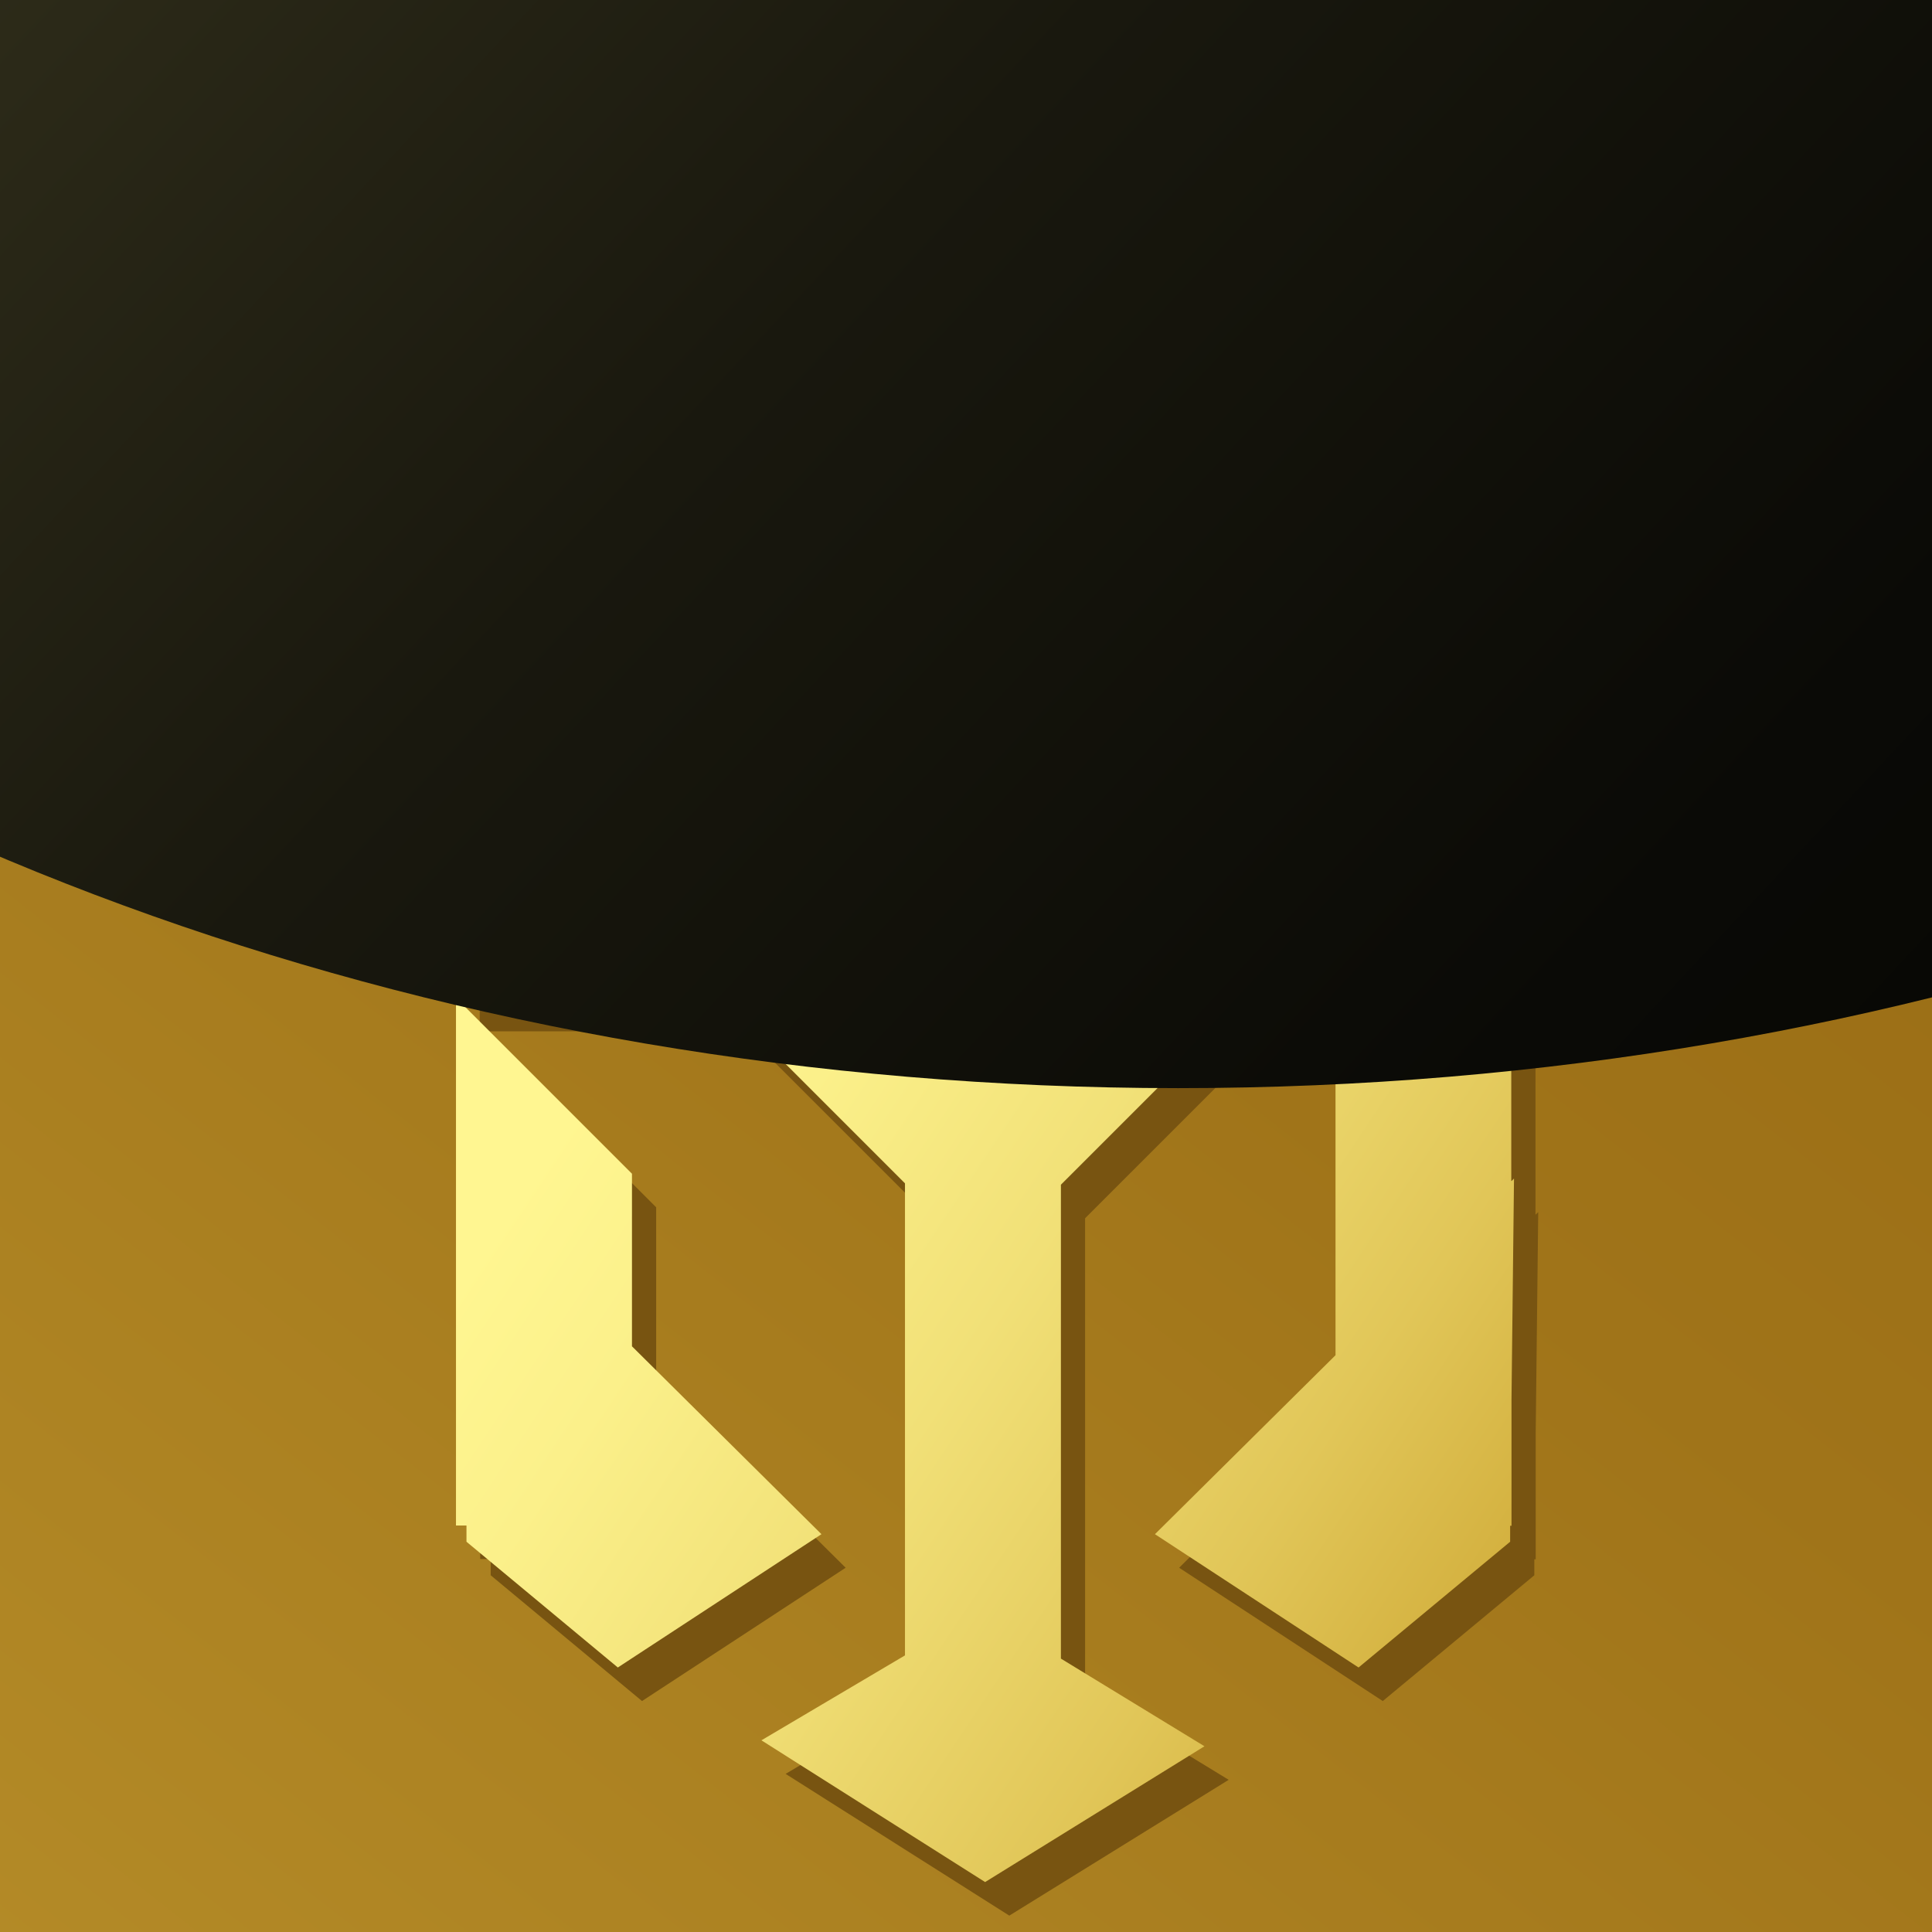 <svg width="65" height="65" viewBox="0 0 65 65" fill="none" xmlns="http://www.w3.org/2000/svg">
<rect x="0" y="0" width="65" height="65" fill="#333333" stroke="none"/>
<g clip-path="url(#clip0_1610_3000)">
<rect width="65" height="65" fill="white"/>
<g clip-path="url(#clip1_1610_3000)">
<path style="mix-blend-mode:color-burn" opacity="0.4" d="M94.129 57.703C103.074 19.803 79.602 -18.172 41.702 -27.117C3.802 -36.062 -34.173 -12.59 -43.118 25.31C-52.064 63.21 -28.591 101.185 9.309 110.13C47.209 119.075 85.184 95.603 94.129 57.703Z" fill="url(#paint0_radial_1610_3000)"/>
<path d="M33.312 88.249C32.874 88.249 32.429 88.234 31.991 88.226L32.275 78.434L33.397 78.457L33.312 88.257V88.249ZM35.194 88.234L34.933 78.434C35.301 78.427 35.67 78.411 36.039 78.396L36.53 88.18C36.085 88.203 35.639 88.218 35.194 88.234ZM30.117 88.142C29.664 88.111 29.219 88.08 28.766 88.042L29.626 78.281C29.987 78.311 30.348 78.342 30.716 78.365L30.117 88.142ZM38.396 88.057L37.598 78.296C37.959 78.265 38.327 78.234 38.688 78.188L39.748 87.927C39.303 87.973 38.849 88.019 38.396 88.057V88.057ZM26.907 87.842C26.462 87.788 26.016 87.727 25.579 87.665L26.984 77.973C27.353 78.027 27.714 78.073 28.082 78.119L26.907 87.85V87.842ZM41.606 87.696L40.232 77.996C40.6 77.943 40.961 77.889 41.322 77.828L42.935 87.489C42.497 87.566 42.052 87.635 41.606 87.696V87.696ZM23.735 87.366C23.298 87.289 22.852 87.205 22.414 87.112L24.373 77.513C24.734 77.589 25.095 77.659 25.456 77.72L23.735 87.366ZM44.771 87.151L42.851 77.543C43.212 77.474 43.565 77.397 43.918 77.313L46.099 86.867C45.661 86.967 45.216 87.059 44.771 87.151ZM20.587 86.698C20.149 86.59 19.703 86.483 19.266 86.368L21.8 76.898C22.153 76.99 22.499 77.082 22.852 77.167L20.587 86.698V86.698ZM47.919 86.421L45.423 76.944C45.784 76.852 46.138 76.752 46.499 76.645L49.21 86.06C48.787 86.183 48.357 86.298 47.927 86.414L47.919 86.421ZM17.469 85.853C17.038 85.722 16.608 85.584 16.178 85.446L19.258 76.146C19.604 76.261 19.949 76.368 20.302 76.476L17.461 85.853H17.469ZM51.007 85.515L47.973 76.199C48.327 76.084 48.68 75.961 49.033 75.838L52.274 85.085C51.852 85.231 51.429 85.377 51.007 85.515V85.515ZM14.412 84.832C13.997 84.678 13.582 84.517 13.168 84.355L16.762 75.239C17.108 75.378 17.453 75.508 17.806 75.639L14.42 84.832H14.412ZM54.048 84.424L50.477 75.301C50.822 75.17 51.16 75.024 51.498 74.886L55.292 83.918C54.877 84.094 54.463 84.256 54.048 84.424ZM11.432 83.633C11.025 83.457 10.618 83.272 10.211 83.088L14.335 74.203C14.665 74.356 15.003 74.51 15.341 74.656L11.425 83.641L11.432 83.633ZM57.02 83.165L52.927 74.264C53.265 74.11 53.595 73.949 53.925 73.788L58.241 82.589C57.842 82.789 57.435 82.981 57.02 83.165ZM8.521 82.266C8.13 82.067 7.73 81.859 7.339 81.652L11.97 73.02C12.292 73.197 12.623 73.365 12.953 73.534L8.514 82.266H8.521ZM59.916 81.729L55.307 73.081C55.63 72.905 55.953 72.728 56.275 72.551L61.098 81.076C60.706 81.299 60.315 81.514 59.916 81.721V81.729ZM5.711 80.746C5.319 80.523 4.935 80.293 4.559 80.055L9.689 71.707C9.996 71.899 10.311 72.083 10.633 72.267L5.718 80.746H5.711ZM62.719 80.139L57.619 71.776C57.934 71.584 58.249 71.384 58.556 71.192L63.855 79.433C63.479 79.671 63.103 79.909 62.719 80.147V80.139ZM2.984 79.056C2.608 78.811 2.239 78.557 1.871 78.304L7.462 70.255C7.761 70.463 8.061 70.67 8.368 70.87L2.977 79.056H2.984ZM65.422 78.388L59.854 70.324C60.161 70.117 60.461 69.902 60.76 69.687L66.513 77.62C66.151 77.881 65.783 78.142 65.414 78.396L65.422 78.388ZM0.35 77.205C-0.003 76.937 -0.364 76.668 -0.71 76.391L5.334 68.681C5.626 68.911 5.918 69.134 6.218 69.356L0.35 77.205ZM68.025 76.476L61.997 68.75L62.872 68.051L69.062 75.646C68.717 75.923 68.371 76.199 68.025 76.476V76.476ZM-2.169 75.209C-2.507 74.924 -2.845 74.633 -3.183 74.341L3.284 66.983C3.56 67.229 3.844 67.467 4.129 67.705L-2.169 75.209ZM70.498 74.425L64.047 67.053C64.324 66.807 64.6 66.561 64.877 66.308L71.497 73.534C71.166 73.834 70.836 74.133 70.506 74.425H70.498ZM-4.557 73.081C-4.888 72.774 -5.21 72.459 -5.525 72.152L1.348 65.163C1.61 65.417 1.871 65.678 2.139 65.924L-4.557 73.081ZM72.864 72.237L65.99 65.248C66.251 64.987 66.513 64.726 66.774 64.457L73.801 71.284C73.493 71.607 73.179 71.922 72.856 72.229L72.864 72.237ZM-6.854 70.8C-7.161 70.478 -7.46 70.155 -7.752 69.825L-0.487 63.251L0.273 64.073L-6.854 70.8V70.8ZM75.083 69.925L67.833 63.336C68.079 63.067 68.325 62.79 68.563 62.514L75.974 68.919C75.682 69.257 75.383 69.595 75.083 69.925ZM-9.004 68.397C-9.288 68.059 -9.572 67.721 -9.841 67.375L-2.207 61.231L-1.493 62.099L-8.996 68.397H-9.004ZM77.18 67.475L69.554 61.323C69.784 61.039 70.014 60.747 70.237 60.456L78.009 66.423C77.733 66.776 77.456 67.129 77.18 67.475V67.475ZM-11.001 65.885C-11.27 65.524 -11.531 65.163 -11.792 64.802L-3.812 59.119C-3.597 59.419 -3.375 59.718 -3.152 60.018L-11.001 65.885ZM79.131 64.918L71.159 59.219L71.796 58.305L79.883 63.835C79.638 64.203 79.384 64.564 79.123 64.918H79.131ZM-12.852 63.266C-13.098 62.89 -13.343 62.514 -13.581 62.137L-5.287 56.915C-5.087 57.222 -4.895 57.537 -4.688 57.844L-12.844 63.274L-12.852 63.266ZM80.928 62.26L72.656 57.015C72.848 56.708 73.04 56.393 73.232 56.078L81.634 61.116C81.404 61.5 81.166 61.884 80.928 62.26ZM-14.557 60.525C-14.779 60.141 -15.002 59.749 -15.217 59.357L-6.639 54.627C-6.462 54.949 -6.278 55.272 -6.093 55.594L-14.557 60.532V60.525ZM82.571 59.495L74.008 54.734C74.185 54.411 74.361 54.096 74.53 53.766L83.209 58.313C83.001 58.712 82.786 59.104 82.571 59.495ZM-16.1 57.691C-16.3 57.291 -16.5 56.892 -16.692 56.493L-7.86 52.246C-7.699 52.584 -7.537 52.914 -7.368 53.244L-16.108 57.683L-16.1 57.691ZM84.046 56.646L75.229 52.384C75.391 52.054 75.544 51.724 75.69 51.393L84.622 55.425C84.437 55.832 84.245 56.239 84.053 56.646H84.046ZM-17.475 54.78C-17.659 54.373 -17.828 53.958 -18.005 53.536L-8.935 49.819C-8.797 50.164 -8.651 50.502 -8.505 50.84L-17.475 54.78V54.78ZM85.367 53.713L76.312 49.972C76.45 49.627 76.588 49.281 76.727 48.936L85.866 52.468C85.705 52.883 85.543 53.298 85.374 53.705L85.367 53.713ZM-18.689 51.77C-18.842 51.355 -18.996 50.932 -19.134 50.51L-9.864 47.331C-9.741 47.684 -9.618 48.037 -9.488 48.383L-18.681 51.762L-18.689 51.77ZM86.503 50.71L77.249 47.492C77.372 47.146 77.487 46.801 77.595 46.447L86.926 49.435C86.787 49.865 86.649 50.287 86.503 50.71V50.71ZM-19.725 48.713C-19.856 48.291 -19.979 47.861 -20.102 47.43L-10.663 44.788C-10.563 45.15 -10.456 45.503 -10.348 45.856L-19.725 48.705V48.713ZM87.471 47.638L78.04 44.965C78.14 44.612 78.24 44.259 78.332 43.898L87.824 46.332C87.717 46.77 87.594 47.2 87.471 47.63V47.638ZM-20.57 45.626C-20.678 45.188 -20.777 44.75 -20.87 44.312L-11.293 42.216C-11.216 42.577 -11.131 42.93 -11.047 43.291L-20.562 45.618L-20.57 45.626ZM88.254 44.52L78.693 42.385C78.77 42.031 78.846 41.678 78.916 41.317L88.531 43.183C88.446 43.629 88.354 44.074 88.254 44.512V44.52ZM-21.246 42.462C-21.323 42.024 -21.399 41.578 -21.469 41.141L-11.792 39.62C-11.738 39.981 -11.669 40.349 -11.608 40.711L-21.246 42.469V42.462ZM88.861 41.348L79.184 39.797L79.353 38.691L89.061 40.035C88.999 40.472 88.938 40.91 88.861 41.348ZM-21.73 39.274C-21.784 38.837 -21.829 38.399 -21.876 37.953L-12.122 36.978L-11.999 38.092L-21.73 39.274V39.274ZM89.276 38.161L79.53 37.155C79.568 36.794 79.599 36.433 79.63 36.072L89.399 36.817C89.36 37.27 89.322 37.723 89.276 38.168V38.161ZM-22.029 36.087C-22.06 35.634 -22.083 35.189 -22.106 34.736L-12.314 34.336C-12.299 34.705 -12.283 35.066 -12.253 35.427L-22.029 36.087V36.087ZM89.514 34.943L79.722 34.513L79.76 33.392L89.56 33.622C89.552 34.06 89.537 34.505 89.514 34.943ZM-22.152 32.862V32.385V31.533L-12.352 31.663V32.355V32.777L-22.152 32.854V32.862ZM79.768 31.848C79.768 31.479 79.753 31.111 79.745 30.742L89.537 30.396C89.552 30.842 89.56 31.287 89.568 31.733L79.768 31.848ZM-12.299 30.128L-22.083 29.644C-22.06 29.198 -22.037 28.761 -22.006 28.323L-12.23 29.014L-12.299 30.135V30.128ZM79.668 29.183C79.645 28.814 79.614 28.453 79.584 28.092L89.337 27.171C89.376 27.616 89.414 28.069 89.445 28.522L79.668 29.183V29.183ZM-12.091 27.47L-21.837 26.441C-21.791 25.996 -21.737 25.55 -21.684 25.105L-11.969 26.372C-12.015 26.733 -12.061 27.102 -12.099 27.47H-12.091ZM79.415 26.549L79.261 25.443L88.953 23.999C89.022 24.437 89.084 24.875 89.138 25.312L79.415 26.541V26.549ZM-11.738 24.851L-21.407 23.246C-21.33 22.809 -21.261 22.371 -21.177 21.933L-11.546 23.745L-11.738 24.844V24.851ZM79.008 23.922C78.939 23.561 78.87 23.208 78.793 22.855L88.377 20.82C88.469 21.265 88.561 21.703 88.638 22.148L79 23.922H79.008ZM-11.224 22.233L-20.793 20.113C-20.693 19.668 -20.593 19.222 -20.478 18.784L-10.978 21.173C-11.062 21.526 -11.147 21.872 -11.231 22.233H-11.224ZM78.447 21.342C78.363 20.988 78.27 20.628 78.171 20.282L87.617 17.686C87.732 18.116 87.847 18.554 87.955 18.992L78.439 21.342H78.447ZM-10.579 19.675L-19.994 16.98C-19.871 16.549 -19.741 16.119 -19.61 15.689L-10.264 18.623C-10.371 18.969 -10.479 19.322 -10.579 19.675V19.675ZM77.733 18.784C77.625 18.431 77.51 18.078 77.395 17.732L86.68 14.606C86.826 15.029 86.964 15.459 87.095 15.889L77.733 18.784V18.784ZM-9.78 17.156L-19.026 13.915C-18.881 13.493 -18.727 13.078 -18.573 12.663L-9.403 16.112C-9.534 16.457 -9.665 16.811 -9.787 17.156H-9.78ZM76.873 16.273C76.742 15.927 76.612 15.582 76.473 15.236L85.566 11.596C85.735 12.011 85.897 12.425 86.05 12.848L76.873 16.281V16.273ZM-8.827 14.676L-17.882 10.928C-17.713 10.513 -17.537 10.098 -17.352 9.691L-8.397 13.677C-8.543 14.007 -8.689 14.345 -8.827 14.676V14.676ZM75.867 13.808C75.721 13.47 75.567 13.14 75.413 12.809L84.269 8.624C84.46 9.031 84.653 9.446 84.829 9.86L75.867 13.815V13.808ZM-7.745 12.279L-16.553 7.986C-16.354 7.587 -16.162 7.188 -15.954 6.788L-7.253 11.289C-7.422 11.619 -7.583 11.941 -7.745 12.272V12.279ZM74.73 11.412C74.561 11.081 74.384 10.751 74.208 10.421L82.825 5.759C83.04 6.151 83.247 6.543 83.447 6.942L74.73 11.412ZM-6.516 9.929L-15.071 5.152C-14.856 4.761 -14.633 4.377 -14.403 3.993L-5.963 8.977C-6.147 9.292 -6.331 9.614 -6.516 9.937V9.929ZM73.448 9.077C73.263 8.762 73.071 8.447 72.879 8.132L81.204 2.964C81.442 3.348 81.673 3.732 81.903 4.116L73.455 9.069L73.448 9.077ZM-5.149 7.648L-13.42 2.403C-13.182 2.019 -12.928 1.643 -12.675 1.266L-4.55 6.742C-4.749 7.042 -4.949 7.341 -5.141 7.648H-5.149ZM72.034 6.834L71.397 5.905L79.422 0.283C79.676 0.644 79.929 1.013 80.175 1.382L72.034 6.834V6.834ZM-3.659 5.452L-11.631 -0.247C-11.37 -0.615 -11.093 -0.984 -10.816 -1.345L-3.014 4.584C-3.229 4.868 -3.444 5.16 -3.651 5.452H-3.659ZM70.498 4.676C70.276 4.384 70.045 4.085 69.815 3.801L77.487 -2.289C77.764 -1.944 78.032 -1.591 78.309 -1.23L70.498 4.684V4.676ZM-2.061 3.371L-9.657 -2.819C-9.373 -3.165 -9.089 -3.503 -8.804 -3.841L-1.347 2.518C-1.585 2.802 -1.823 3.087 -2.054 3.371H-2.061ZM68.832 2.603C68.594 2.319 68.348 2.042 68.102 1.766L75.421 -4.747C75.721 -4.417 76.013 -4.079 76.297 -3.741L68.832 2.603V2.603ZM-0.326 1.359L-7.568 -5.246C-7.268 -5.576 -6.961 -5.907 -6.646 -6.229L0.427 0.552C0.173 0.813 -0.08 1.082 -0.326 1.359V1.359ZM67.05 0.629C66.797 0.368 66.543 0.107 66.29 -0.154L73.202 -7.097C73.524 -6.774 73.839 -6.452 74.146 -6.129L67.05 0.621V0.629ZM1.525 -0.554L-5.333 -7.55C-5.011 -7.865 -4.68 -8.18 -4.35 -8.487L2.316 -1.306C2.047 -1.061 1.786 -0.807 1.525 -0.554ZM65.168 -1.245C64.9 -1.498 64.631 -1.744 64.354 -1.99L70.867 -9.309C71.197 -9.009 71.535 -8.71 71.858 -8.403L65.161 -1.245H65.168ZM3.468 -2.351L-2.952 -9.754C-2.614 -10.046 -2.276 -10.33 -1.939 -10.614L4.313 -3.073C4.029 -2.835 3.745 -2.597 3.46 -2.351H3.468ZM63.187 -3.004C62.903 -3.242 62.619 -3.472 62.327 -3.702L68.417 -11.375C68.763 -11.098 69.108 -10.814 69.454 -10.53L63.187 -2.996V-3.004ZM5.542 -4.048L-0.472 -11.782C-0.118 -12.058 0.243 -12.327 0.603 -12.596L6.425 -4.716C6.125 -4.501 5.833 -4.278 5.542 -4.048ZM61.106 -4.647C60.814 -4.862 60.514 -5.077 60.215 -5.292L65.852 -13.31C66.221 -13.049 66.582 -12.788 66.943 -12.519L61.114 -4.647H61.106ZM7.684 -5.615L2.139 -13.694C2.508 -13.947 2.884 -14.201 3.261 -14.447L8.606 -6.229C8.299 -6.029 7.992 -5.822 7.692 -5.615H7.684ZM58.94 -6.16L57.995 -6.759L63.172 -15.076C63.548 -14.838 63.917 -14.608 64.293 -14.362L58.94 -6.16V-6.16ZM9.912 -7.051L4.858 -15.445C5.242 -15.675 5.618 -15.898 6.01 -16.121L10.879 -7.619C10.557 -7.435 10.234 -7.243 9.919 -7.059L9.912 -7.051ZM56.675 -7.55C56.352 -7.734 56.037 -7.911 55.707 -8.088L60.399 -16.689C60.791 -16.474 61.183 -16.259 61.567 -16.036L56.675 -7.55V-7.55ZM12.239 -8.364L7.654 -17.019C8.053 -17.235 8.452 -17.434 8.859 -17.642L13.222 -8.863C12.891 -8.702 12.569 -8.533 12.246 -8.364H12.239ZM54.355 -8.802C54.025 -8.971 53.695 -9.132 53.357 -9.286L57.542 -18.148C57.942 -17.956 58.341 -17.764 58.74 -17.565L54.355 -8.802V-8.802ZM14.627 -9.532L10.549 -18.44C10.956 -18.625 11.371 -18.809 11.785 -18.985L15.648 -9.977C15.31 -9.831 14.973 -9.685 14.635 -9.532H14.627ZM51.959 -9.916C51.621 -10.061 51.276 -10.207 50.938 -10.346L54.601 -19.431C55.008 -19.262 55.423 -19.093 55.83 -18.916L51.967 -9.916H51.959ZM17.054 -10.561L13.537 -19.707C13.951 -19.869 14.366 -20.022 14.788 -20.176L18.106 -10.96L17.054 -10.568V-10.561ZM49.486 -10.899C49.141 -11.021 48.795 -11.144 48.449 -11.267L51.583 -20.552C52.005 -20.406 52.428 -20.26 52.85 -20.107L49.486 -10.906V-10.899ZM19.573 -11.451L16.578 -20.783C17 -20.921 17.422 -21.051 17.853 -21.174L20.64 -11.782C20.287 -11.674 19.926 -11.567 19.573 -11.451V-11.451ZM46.975 -11.736C46.621 -11.843 46.268 -11.943 45.915 -12.043L48.503 -21.497C48.933 -21.382 49.371 -21.251 49.793 -21.128L46.975 -11.743V-11.736ZM22.123 -12.189L19.68 -21.681C20.11 -21.789 20.541 -21.896 20.978 -21.996L23.213 -12.458C22.852 -12.373 22.491 -12.281 22.13 -12.189H22.123ZM44.417 -12.419C44.064 -12.504 43.711 -12.581 43.358 -12.657L45.37 -22.25C45.815 -22.157 46.253 -22.058 46.698 -21.95L44.425 -12.419H44.417ZM24.726 -12.788L22.798 -22.395C23.244 -22.488 23.689 -22.564 24.135 -22.641L25.794 -12.988C25.433 -12.926 25.079 -12.857 24.726 -12.788V-12.788ZM41.829 -12.957L40.723 -13.141L42.213 -22.826C42.651 -22.756 43.089 -22.687 43.526 -22.61L41.829 -12.957ZM27.337 -13.226L25.986 -22.933C26.431 -22.994 26.869 -23.048 27.314 -23.102L28.436 -13.371C28.067 -13.333 27.706 -13.279 27.337 -13.233V-13.226ZM39.203 -13.348C38.834 -13.395 38.473 -13.433 38.105 -13.464L39.018 -23.217C39.464 -23.179 39.909 -23.125 40.355 -23.079L39.203 -13.348V-13.348ZM29.987 -13.517L29.18 -23.286C29.634 -23.325 30.079 -23.355 30.532 -23.378L31.077 -13.594C30.709 -13.571 30.348 -13.548 29.987 -13.517ZM36.569 -13.579C36.2 -13.602 35.831 -13.617 35.463 -13.633L35.808 -23.424C36.254 -23.409 36.699 -23.386 37.145 -23.363L36.569 -13.579ZM32.629 -13.648L32.398 -23.448C32.844 -23.455 33.289 -23.463 33.735 -23.463L33.919 -13.663H33.642C33.366 -13.663 32.997 -13.663 32.629 -13.648Z" fill="url(#paint1_linear_1610_3000)"/>
<path d="M89.568 32.392C89.568 63.237 64.553 88.292 33.709 88.292C2.864 88.292 -22.191 63.247 -22.191 32.392C-22.191 29.573 -21.968 26.815 -21.592 24.118C-17.567 -2.833 5.642 -23.497 33.699 -23.497C61.755 -23.497 84.964 -2.792 88.959 24.159C89.344 26.856 89.557 29.614 89.557 32.402L89.568 32.392Z" fill="url(#paint2_linear_1610_3000)"/>
<path d="M51.667 40.864L51.752 40.78L51.667 48.199V52.461H51.621V52.998L46.522 57.23L39.671 52.745L44.133 48.321L45.746 46.724V31.748L36.507 40.987V56.931L41.338 59.88L33.957 64.449L26.431 59.68L31.262 56.823V40.941L22.061 31.741V34.697H16.14V22.863H17.952L26.239 27.04L33.896 34.697L40.04 28.553L51.575 22.863H51.66V40.856L51.667 40.864ZM16.509 52.461V52.998L21.6 57.23L28.451 52.745L23.966 48.298L22.076 46.424V40.618L16.155 34.697V52.453H16.509V52.461ZM22.721 20.681L29.818 15.121L15.049 5.337L16.27 17.348L22.721 20.681ZM38.381 15.121L45.477 20.681L51.928 17.348L53.149 5.337L38.381 15.121Z" fill="#785411"/>
<path d="M50.853 39.735L50.937 39.651L50.853 47.07V51.332H50.807V51.87L45.707 56.101L38.857 51.616L43.319 47.193L44.932 45.595V30.619L35.693 39.858V55.802L40.523 58.751L33.143 63.32L25.617 58.551L30.447 55.694V39.812L21.247 30.611V33.568H15.326V21.734H17.138L25.425 25.911L33.082 33.568L39.225 27.424L50.761 21.734H50.845V39.728L50.853 39.735ZM15.694 51.332V51.87L20.786 56.101L27.637 51.616L23.151 47.169L21.262 45.295V39.489L15.341 33.568V51.324H15.694V51.332ZM21.907 19.552L29.004 13.992L14.235 4.208L15.456 16.219L21.907 19.552V19.552ZM37.567 13.992L44.663 19.552L51.114 16.219L52.335 4.208L37.567 13.992V13.992Z" fill="url(#paint3_linear_1610_3000)"/>
<path style="mix-blend-mode:screen" d="M101.428 15.158C86.394 28.31 64.274 36.609 39.636 36.609C14.998 36.609 -7.156 28.31 -22.191 15.123C-17.689 -15.013 8.263 -38.12 39.636 -38.12C71.008 -38.12 96.961 -14.968 101.428 15.169V15.158Z" fill="url(#paint4_linear_1610_3000)"/>
</g>
</g>
<defs>
<radialGradient id="paint0_radial_1610_3000" cx="0" cy="0" r="1" gradientUnits="userSpaceOnUse" gradientTransform="translate(25.5 41.51) scale(70.509)">
<stop offset="0.56" stop-color="#8A8A8A"/>
<stop offset="0.69" stop-color="#BEBEBE"/>
<stop offset="0.74" stop-color="#CCCCCC"/>
<stop offset="0.84" stop-color="#E8E8E8"/>
<stop offset="0.93" stop-color="#F9F9F9"/>
<stop offset="1" stop-color="white"/>
</radialGradient>
<linearGradient id="paint1_linear_1610_3000" x1="-22.168" y1="32.385" x2="89.552" y2="32.385" gradientUnits="userSpaceOnUse">
<stop stop-color="#FFF691"/>
<stop offset="0.06" stop-color="#FBF08A"/>
<stop offset="0.15" stop-color="#F1E077"/>
<stop offset="0.26" stop-color="#E1C658"/>
<stop offset="0.34" stop-color="#D2AE3C"/>
<stop offset="0.51" stop-color="#B58C28"/>
<stop offset="0.67" stop-color="#A07419"/>
<stop offset="0.82" stop-color="#946611"/>
<stop offset="0.94" stop-color="#90610E"/>
</linearGradient>
<linearGradient id="paint2_linear_1610_3000" x1="-103.804" y1="207.867" x2="103.733" y2="-56.988" gradientUnits="userSpaceOnUse">
<stop stop-color="#FFF691"/>
<stop offset="0.06" stop-color="#FBF08A"/>
<stop offset="0.15" stop-color="#F1E077"/>
<stop offset="0.26" stop-color="#E1C658"/>
<stop offset="0.34" stop-color="#D2AE3C"/>
<stop offset="0.51" stop-color="#B58C28"/>
<stop offset="0.67" stop-color="#A07419"/>
<stop offset="0.82" stop-color="#946611"/>
<stop offset="0.94" stop-color="#90610E"/>
</linearGradient>
<linearGradient id="paint3_linear_1610_3000" x1="27.875" y1="24.375" x2="114.965" y2="82.367" gradientUnits="userSpaceOnUse">
<stop stop-color="#FFF691"/>
<stop offset="0.06" stop-color="#FBF08A"/>
<stop offset="0.15" stop-color="#F1E077"/>
<stop offset="0.26" stop-color="#E1C658"/>
<stop offset="0.34" stop-color="#D2AE3C"/>
<stop offset="0.51" stop-color="#B58C28"/>
<stop offset="0.67" stop-color="#A07419"/>
<stop offset="0.82" stop-color="#946611"/>
<stop offset="0.94" stop-color="#90610E"/>
</linearGradient>
<linearGradient id="paint4_linear_1610_3000" x1="-75.559" y1="-101.817" x2="150.885" y2="109.899" gradientUnits="userSpaceOnUse">
<stop stop-color="#FFF691"/>
<stop offset="0.02" stop-color="#EAE285"/>
<stop offset="0.09" stop-color="#BAB369"/>
<stop offset="0.16" stop-color="#8D8850"/>
<stop offset="0.24" stop-color="#67633A"/>
<stop offset="0.31" stop-color="#474428"/>
<stop offset="0.4" stop-color="#2D2B19"/>
<stop offset="0.49" stop-color="#19180E"/>
<stop offset="0.6" stop-color="#0A0A06"/>
<stop offset="0.73" stop-color="#020201"/>
<stop offset="0.94"/>
</linearGradient>
<clipPath id="clip0_1610_3000">
<rect width="65" height="65" fill="white"/>
</clipPath>
<clipPath id="clip1_1610_3000">
<rect width="141.019" height="141.019" fill="white" transform="translate(-45 -29)"/>
</clipPath>
</defs>
</svg>
